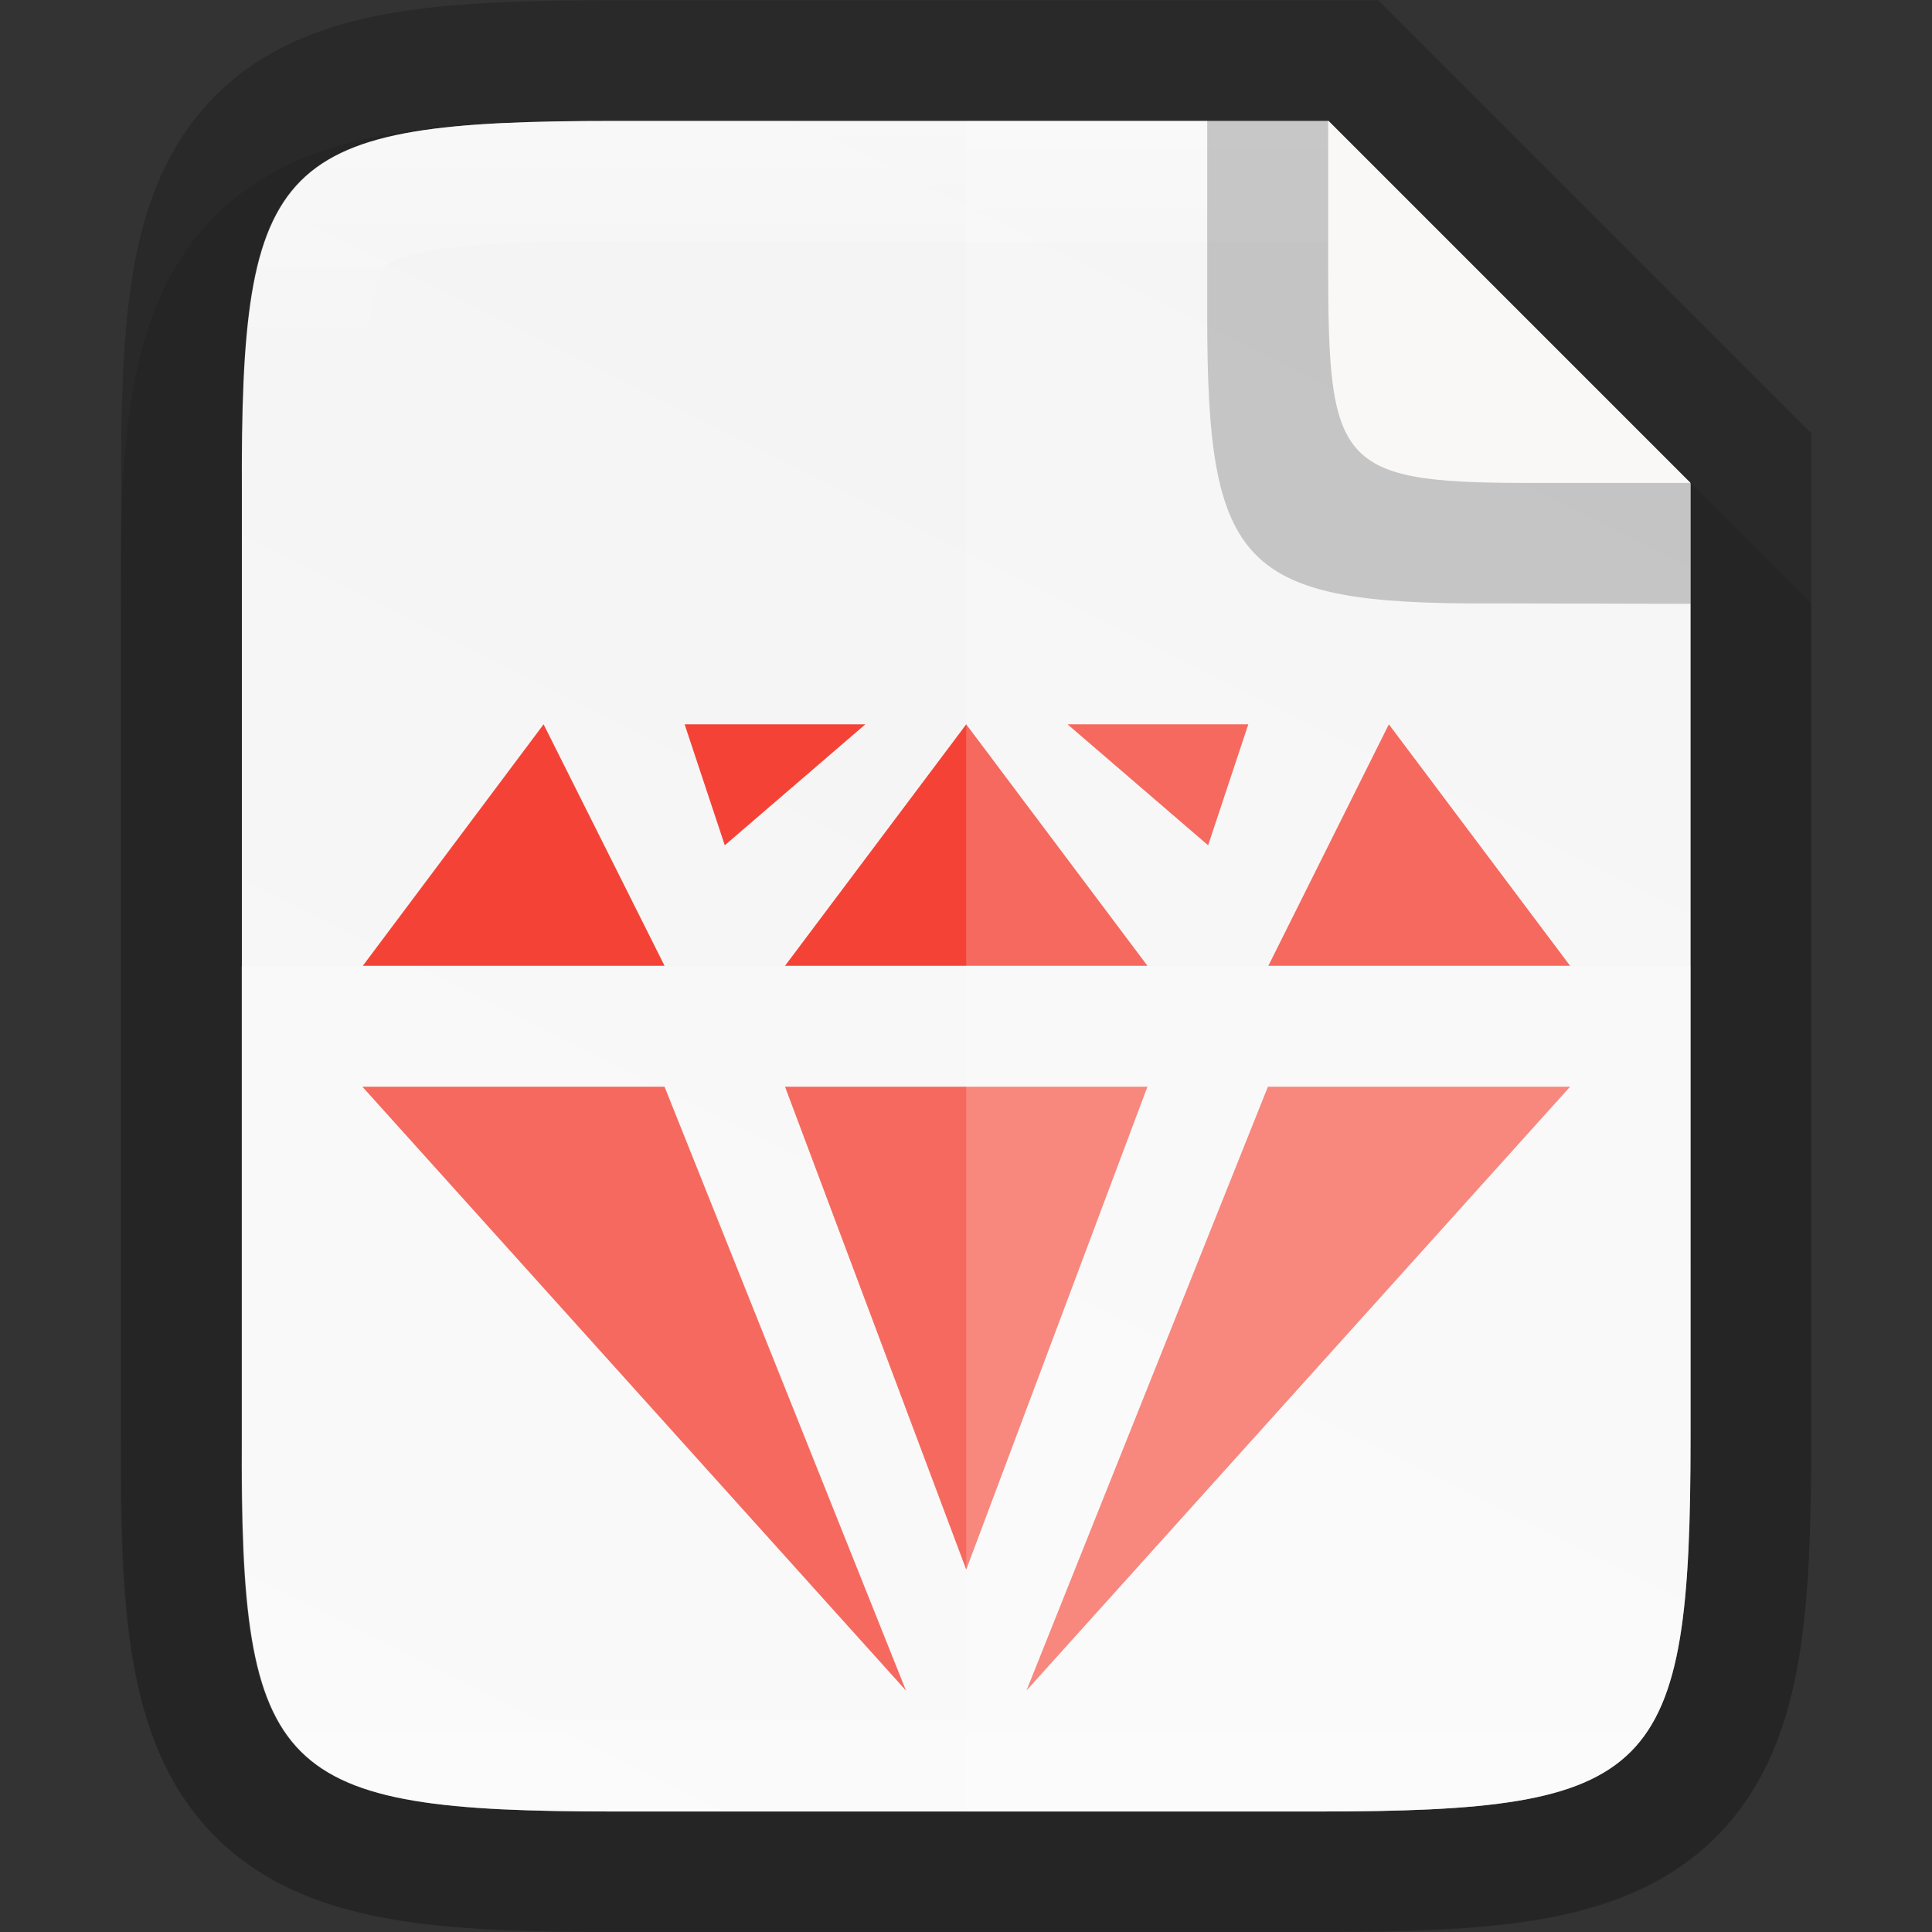 <svg height="16" viewBox="0 0 4.233 4.233" width="16" xmlns="http://www.w3.org/2000/svg" xmlns:xlink="http://www.w3.org/1999/xlink"><rect x="0" y="0" width="4.233" height="4.233" fill="#333333" stroke="none"/><linearGradient id="a" gradientUnits="userSpaceOnUse" x1="2.117" x2="2.117" y1=".265" y2="3.969"><stop offset="0" stop-color="#fff"/><stop offset=".125" stop-color="#fff" stop-opacity=".098"/><stop offset=".925" stop-color="#fff" stop-opacity=".098"/><stop offset="1" stop-color="#fff" stop-opacity=".498"/></linearGradient><linearGradient id="b" gradientTransform="matrix(0 -.01 .01 0 -.943 4.474)" gradientUnits="userSpaceOnUse" x1="459.034" x2="35.31" y1="419.233" y2="207.365"><stop offset="0" stop-color="#f2f2f2"/><stop offset="1" stop-color="#f9f9f9"/></linearGradient><path d="m1.348.265c-.19 0-.344.004-.486.027-.141.024-.283.073-.391.181-.108.108-.158.25-.181.391-.024.142-.027.296-.026.487v.765 1.031c-.001.19.002.345.026.486.024.142.073.283.181.391.108.108.249.157.391.181.141.024.295.027.486.027h1.537c.19 0 .344-.004.485-.027.141-.024.282-.074.39-.181.108-.108.157-.249.181-.391.024-.141.027-.295.027-.486v-1.031-.794l-1.058-1.058z" opacity=".1"/><path d="m1.349.265c-.743 0-.823.076-.819.821v1.031 1.031c-.004.744.076.821.819.821h1.536c.743 0 .819-.076.819-.821v-1.031-1.058l-.794-.794z" fill="none" opacity=".2" stroke="#000" stroke-width=".529"/><path d="m1.349.265c-.743 0-.823.076-.819.821v1.031 1.031c-.004.744.076.821.819.821h1.536c.743 0 .819-.076.819-.821v-1.031-1.058l-.794-.794z" fill="url(#b)"/><path d="m3.043 1.587.397.529h-.661zm-.308 0-.088.265-.308-.265zm-.618 0 .397.529h-.794zm-.221 0-.308.265-.088-.265zm-.705 0 .265.529h-.661zm2.249.794-1.191 1.323.529-1.323zm-.926 0-.397 1.058-.397-1.058zm-1.058 0 .529 1.323-1.191-1.323z" fill="#f44336" fill-rule="evenodd"/><path d="m2.117.265v3.704h.768c.743 0 .819-.076.819-.821v-1.031-1.058l-.794-.794z" fill="#fff" opacity=".2"/><path d="m.529 2.117v1.031c-.004.744.076.821.819.821h1.537c.743 0 .819-.076.819-.821v-1.031z" fill="#fff" opacity=".2"/><path d="m1.348.265c-.743 0-.823.076-.819.821v1.031 1.031c-.004.744.076.821.819.821h1.537c.743 0 .819-.076.819-.821v-1.031-1.058l-.794-.794zm0 .265h1.562l.529.529v1.058 1.031c0 .182-.006.316-.02.398-.014.082-.03.1-.034.104-.004.004-.021.02-.103.034-.082.014-.216.02-.397.02h-1.537c-.181 0-.315-.006-.398-.02-.082-.014-.1-.029-.104-.034-.004-.004-.02-.021-.034-.103-.014-.082-.019-.217-.019-.398v-.001-1.032-1.032-.001c-.001-.181.005-.316.019-.398.014-.082.029-.099.034-.103.004-.004.022-.02.104-.034.082-.014.217-.02.398-.02z" fill="url(#a)" opacity=".4"/><path d="m3.704 1.323v-.265l-.794-.794h-.265v.405.016.008c0 .548.073.632.622.629z" opacity=".2"/><path d="m3.704 1.058-.794-.794v.294.013.007c0 .452.021.482.474.48z" fill="#faf8f6"/></svg>